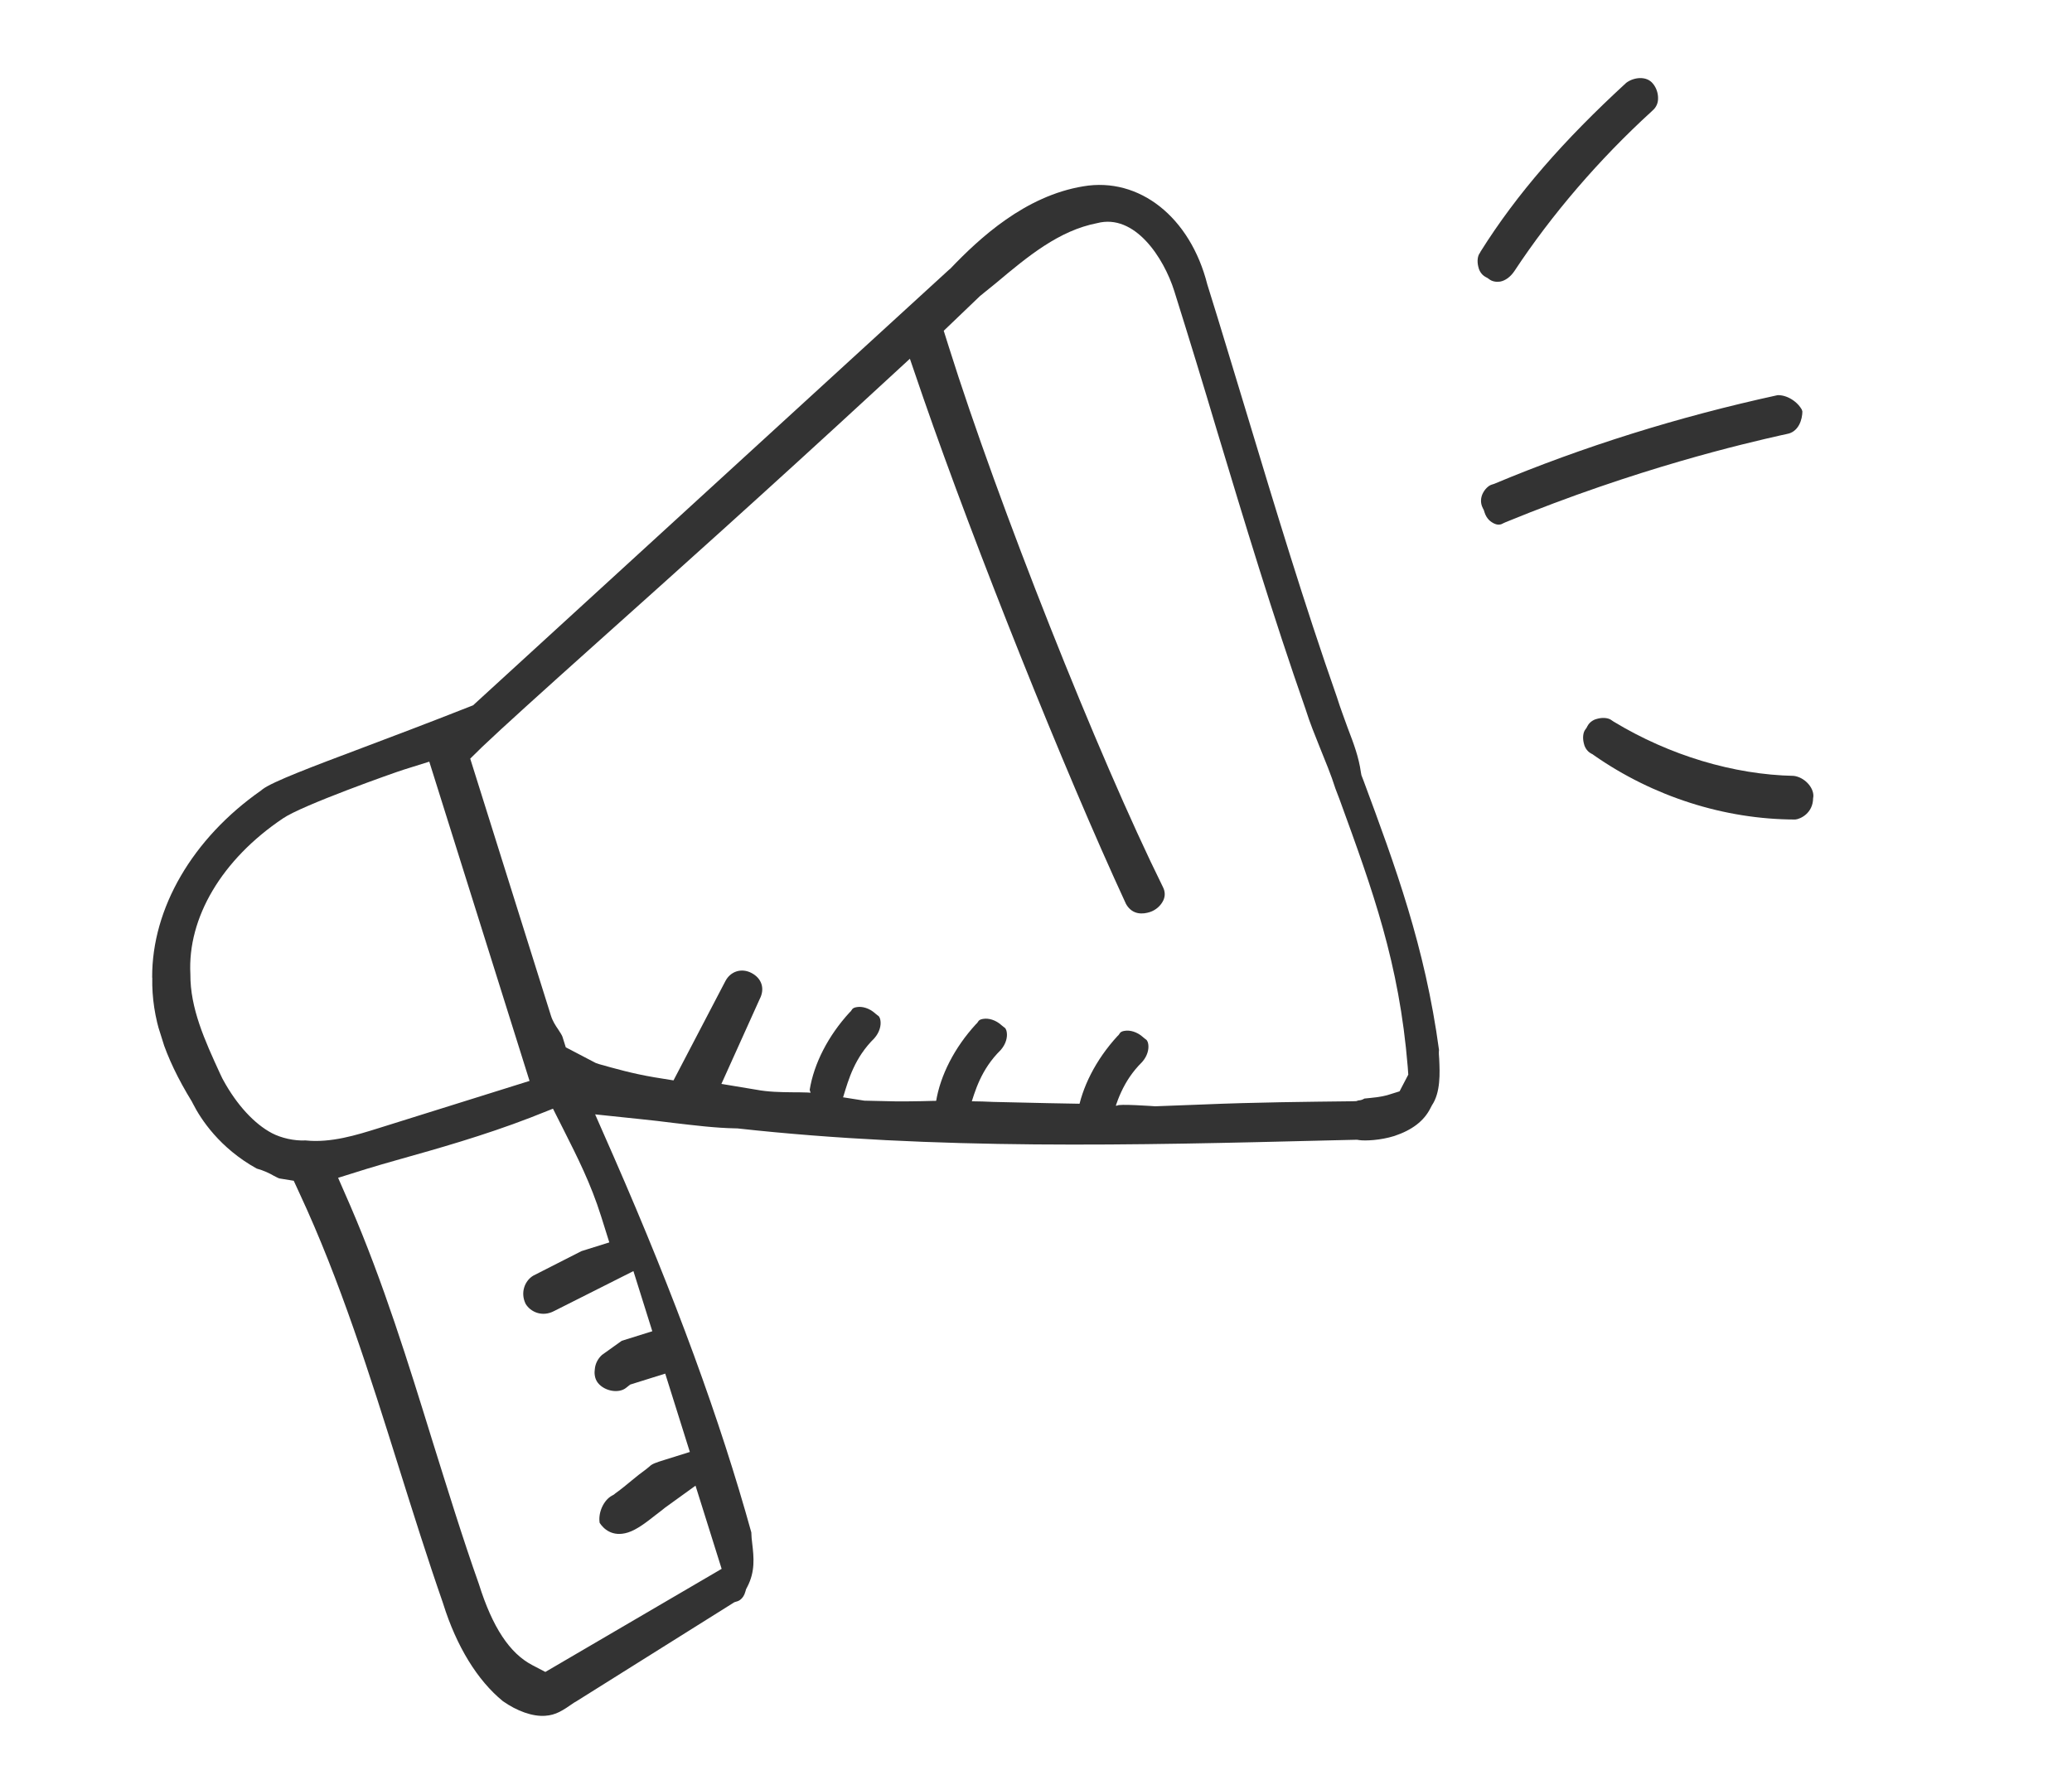 <svg width="142" height="122" viewBox="0 0 142 122" fill="none" xmlns="http://www.w3.org/2000/svg">
<g clip-path="url(#clip0_1762_1118)">
<path d="M103.01 35.872L103.191 35.79C112.264 32.07 119.623 30.387 122.036 29.839C122.326 29.774 122.522 29.739 122.616 29.709C123.252 29.51 123.522 28.805 123.525 28.157C123.231 27.55 122.483 27.06 121.819 27.087C115.041 28.562 108.495 30.611 102.393 33.167L102.228 33.219C101.993 33.293 101.739 33.553 101.601 33.855C101.495 34.095 101.426 34.453 101.623 34.832L101.691 34.965L101.735 35.107C101.89 35.602 102.207 35.787 102.362 35.868C102.517 35.949 102.773 36.024 103.01 35.872Z" fill="#333333"/>
<path d="M113.259 7.57C113.544 7.325 113.627 7.014 113.631 6.78C113.646 6.414 113.52 6.013 113.275 5.728C112.847 5.189 111.971 5.282 111.449 5.678C107.134 9.642 103.94 13.306 101.475 17.234L101.427 17.327C101.259 17.535 101.222 17.909 101.309 18.269C101.345 18.465 101.479 18.811 101.819 18.989L101.943 19.054L102.043 19.126C102.251 19.294 102.524 19.338 102.798 19.304C103.165 19.241 103.521 18.974 103.786 18.581C106.343 14.701 109.602 10.913 113.179 7.646L113.259 7.57Z" fill="#333333"/>
<path d="M122.926 53.18C118.814 53.096 114.419 51.782 110.587 49.462L110.456 49.374C110.248 49.206 109.874 49.168 109.514 49.255C109.318 49.291 108.972 49.425 108.794 49.765L108.73 49.889L108.658 49.989C108.49 50.196 108.453 50.57 108.54 50.931C108.576 51.127 108.71 51.473 109.05 51.651L109.143 51.699L109.243 51.772C113.285 54.594 118.175 56.168 123.038 56.172C123.39 56.139 124.248 55.742 124.258 54.704L124.275 54.595C124.31 53.963 123.651 53.264 122.926 53.18Z" fill="#333333"/>
<path d="M59.916 71.171C60.298 70.74 60.384 70.274 60.342 69.976C60.308 69.702 60.208 69.63 60.146 69.598L60.007 69.486C59.569 69.08 59.072 68.977 58.751 69.026C58.477 69.06 58.405 69.16 58.373 69.222L58.301 69.322L58.221 69.398C56.757 70.995 55.779 72.905 55.49 74.703C55.646 75.198 55.794 75.669 55.949 76.163L56.422 75.446L57.398 76.331C57.576 75.99 57.673 75.805 57.743 75.369L57.76 75.26L57.801 75.144C58.157 73.972 58.573 72.496 59.916 71.171Z" fill="#333333"/>
<path d="M98.035 75.951L98.132 75.765C98.733 74.879 98.678 73.55 98.632 72.582C98.612 72.355 98.6 72.152 98.619 71.965C97.658 64.867 95.615 59.349 93.438 53.485L93.303 53.139L93.267 52.943C93.121 51.903 92.786 50.998 92.36 49.89C92.137 49.261 91.868 48.569 91.617 47.769C89.393 41.428 87.415 34.881 85.51 28.569C84.558 25.453 83.68 22.493 82.771 19.596L82.741 19.502C81.573 14.874 78.069 12.116 74.24 12.771C70.256 13.424 67.13 16.317 65.126 18.418L65.023 18.502L32.422 48.343L32.1 48.47C29.247 49.596 26.771 50.526 24.784 51.277C21.499 52.512 18.655 53.584 17.99 54.102L17.887 54.186C13.201 57.464 10.409 62.244 10.428 66.999L10.436 67.022C10.381 69.73 11.248 72.408 13.153 75.511L13.221 75.645C13.764 76.717 15.057 78.692 17.593 80.097C18.074 80.231 18.469 80.418 18.755 80.587C18.879 80.652 19.095 80.765 19.15 80.774L20.131 80.933L20.537 81.815C23.314 87.775 25.362 94.3 27.337 100.59C28.306 103.675 29.305 106.855 30.353 109.865L30.375 109.935C31.292 112.856 32.719 115.178 34.459 116.599C35.423 117.281 36.501 117.668 37.361 117.605C38.095 117.557 38.545 117.26 39.352 116.698L39.462 116.637L50.329 109.821L50.565 109.747C50.565 109.747 50.941 109.629 51.083 109.093L51.133 108.922L51.214 108.768C51.763 107.716 51.663 106.739 51.554 105.815C51.52 105.542 51.493 105.291 51.49 105.034C49.36 97.344 46.275 88.919 42.055 79.27L40.786 76.382L43.942 76.713C44.69 76.79 45.414 76.873 46.115 76.964C47.619 77.141 49.044 77.315 50.371 77.34L50.527 77.343C64.083 78.843 77.836 78.496 91.127 78.165L93.001 78.121L93.165 78.148C93.57 78.202 94.593 78.166 95.558 77.864C96.775 77.457 97.59 76.84 98.035 75.951ZM18.642 77.673C17.435 77.042 16.217 75.716 15.302 74.036L15.241 73.926L15.091 73.611C14.03 71.304 13.03 69.108 13.047 66.774C12.841 62.906 15.206 58.906 19.392 56.095C20.688 55.198 27.042 52.95 27.654 52.759L29.42 52.206L36.291 74.089L25.954 77.325C24.424 77.804 22.681 78.349 20.944 78.169C20.155 78.209 19.261 77.997 18.642 77.673ZM44.704 91.247L42.608 91.903L41.257 92.869C40.995 93.106 40.794 93.454 40.764 93.852C40.728 94.07 40.729 94.483 40.981 94.792C41.447 95.371 42.428 95.529 42.919 95.117L43.188 94.903L45.59 94.152L47.277 99.522L45.511 100.075C44.993 100.237 44.687 100.333 44.512 100.517L44.409 100.601L44.306 100.685C43.926 100.959 43.617 101.211 43.309 101.463C42.96 101.753 42.612 102.043 42.169 102.363L42.066 102.447L41.956 102.507C41.357 102.824 40.983 103.692 41.096 104.381C41.346 104.768 41.953 105.38 43.036 105.041C43.648 104.849 44.313 104.331 44.914 103.858C45.144 103.683 45.373 103.507 45.579 103.339L47.666 101.832L49.456 107.533L37.374 114.6L36.477 114.131C34.93 113.322 33.751 111.543 32.819 108.575C31.688 105.385 30.661 102.033 29.655 98.829C27.992 93.451 26.27 87.885 23.997 82.62L23.171 80.731L25.125 80.12C25.737 79.928 26.545 79.701 27.471 79.437C29.871 78.763 33.15 77.841 36.333 76.612L37.897 75.993L38.652 77.49C39.549 79.278 40.486 81.107 41.203 83.392L41.758 85.158L39.85 85.755L36.551 87.435C35.983 87.768 35.641 88.573 36.018 89.361C36.351 89.929 37.164 90.296 37.984 89.858L43.41 87.125L44.704 91.247ZM93.111 75.422L92.946 75.474L92.665 75.484C89.573 75.521 86.091 75.55 82.365 75.707L79.17 75.828C79.17 75.828 76.55 75.639 76.571 75.787L74.879 75.67C73.865 75.651 72.851 75.633 71.836 75.614L68.059 75.528L67.326 75.499L64.751 75.451C64.283 75.443 63.721 75.464 63.182 75.477C62.588 75.482 61.948 75.501 61.402 75.491L59.24 75.443L56.274 74.975C55.699 74.87 55.027 74.873 54.301 74.868C53.497 74.861 52.639 74.845 51.814 74.689L49.44 74.294L52.063 68.48C52.434 67.769 52.212 67.062 51.501 66.69C50.82 66.334 50.066 66.569 49.711 67.25L46.158 74.053L44.85 73.842C43.348 73.588 42.183 73.254 41.049 72.936L40.816 72.854L38.774 71.786L38.545 71.055C38.515 70.961 38.363 70.724 38.264 70.574C38.074 70.297 37.876 69.997 37.758 69.62L32.226 52L33.036 51.204C34.409 49.894 37.129 47.439 40.903 44.058C45.788 39.684 52.472 33.711 60.271 26.509L62.357 24.589L63.278 27.276C66.831 37.521 72.905 52.746 77.171 61.966C77.625 62.755 78.369 62.652 78.793 62.519C79.216 62.386 79.558 62.073 79.728 61.709C79.866 61.407 79.848 61.102 79.704 60.811C75.248 51.806 68.391 34.497 65.018 23.756L64.677 22.672L67.162 20.291C67.534 19.993 67.906 19.695 68.255 19.405C70.465 17.549 72.58 15.801 75.188 15.295C77.768 14.617 79.76 17.667 80.477 19.952C81.468 23.108 82.458 26.343 83.38 29.443C85.269 35.708 87.233 42.207 89.486 48.642L89.501 48.69C89.767 49.538 90.104 50.363 90.463 51.26C90.822 52.157 91.22 53.093 91.523 54.059L91.814 54.821C94.079 61.046 95.89 65.989 96.476 73.127L96.513 73.659L95.916 74.803L95.186 75.031C94.621 75.208 94.011 75.244 93.511 75.297C93.337 75.403 93.189 75.424 93.111 75.422Z" fill="#333333"/>
<path d="M78.27 72.797C78.652 72.367 78.738 71.901 78.697 71.603C78.662 71.329 78.562 71.257 78.5 71.225L78.362 71.113C77.924 70.707 77.426 70.604 77.105 70.653C76.831 70.686 76.759 70.787 76.727 70.849L76.655 70.949L76.576 71.025C75.112 72.622 74.134 74.532 73.845 76.33C74 76.824 74.148 77.296 74.304 77.79L74.777 77.073L75.753 77.958C75.93 77.617 76.027 77.432 76.097 76.996L76.115 76.887L76.156 76.771C76.512 75.599 76.928 74.123 78.27 72.797Z" fill="#333333"/>
<path d="M68.574 71.979C68.956 71.549 69.042 71.082 69 70.785C68.966 70.511 68.866 70.439 68.804 70.406L68.665 70.295C68.228 69.888 67.73 69.785 67.409 69.834C67.135 69.868 67.063 69.968 67.031 70.03L66.959 70.13L66.879 70.207C65.415 71.803 64.438 73.713 64.149 75.511C64.304 76.006 64.452 76.477 64.607 76.972L65.08 76.255L66.056 77.139C66.234 76.799 66.331 76.614 66.401 76.178L66.418 76.069L66.459 75.952C66.816 74.78 67.231 73.305 68.574 71.979Z" fill="#333333"/>
</g>
<defs>
<clipPath id="clip0_1762_1118">
<rect width="120.171" height="89.21" fill="white" transform="matrix(0.954 -0.299 0.3 0.954 0 35.898)"/>
</clipPath>
</defs>
</svg>
